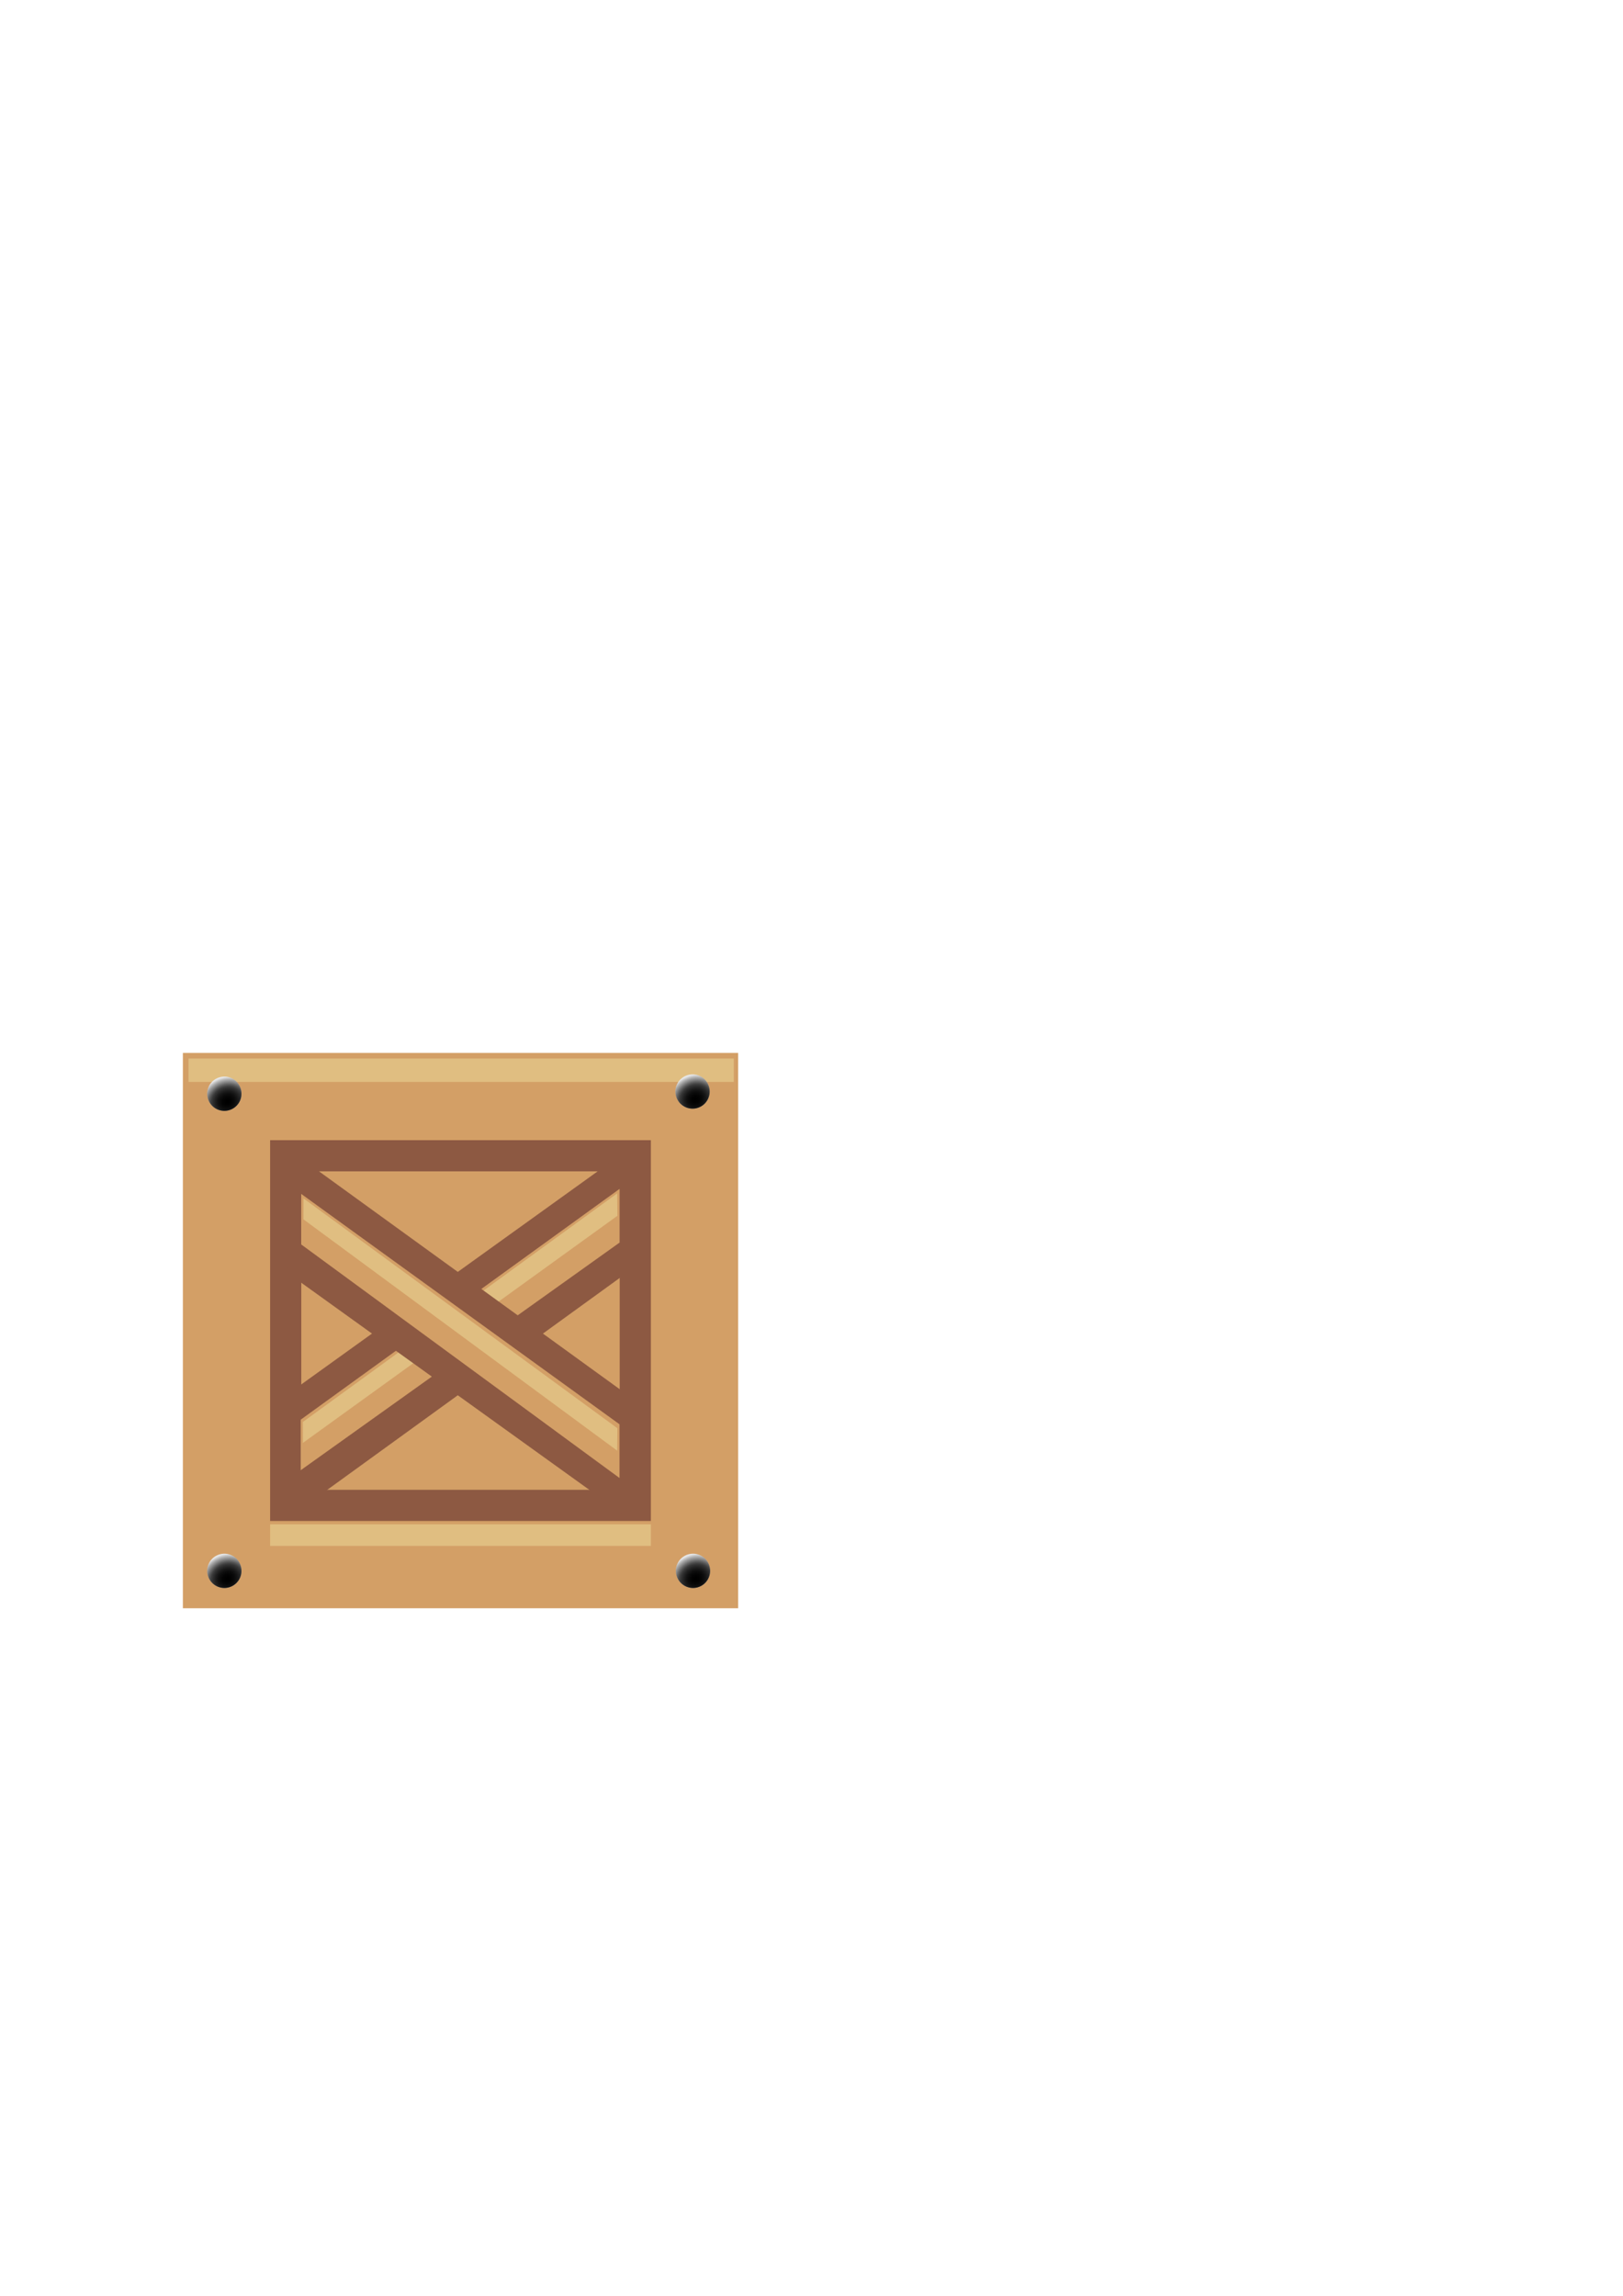 <?xml version="1.0" encoding="UTF-8" standalone="no"?>
<!-- Created with Inkscape (http://www.inkscape.org/) -->

<svg
   xmlns:dc="http://purl.org/dc/elements/1.1/"
   xmlns:cc="http://creativecommons.org/ns#"
   xmlns:rdf="http://www.w3.org/1999/02/22-rdf-syntax-ns#"
   xmlns:svg="http://www.w3.org/2000/svg"
   xmlns="http://www.w3.org/2000/svg"
   xmlns:xlink="http://www.w3.org/1999/xlink"
   xmlns:sodipodi="http://sodipodi.sourceforge.net/DTD/sodipodi-0.dtd"
   xmlns:inkscape="http://www.inkscape.org/namespaces/inkscape"
   width="744.094"
   height="1052.362"
   id="svg2"
   inkscape:label="Pozadí"
   version="1.1"
   inkscape:version="0.48.4 r9939"
   sodipodi:docname="box.svg">
  <defs
     id="defs3">
    <linearGradient
       id="linearGradient4109">
      <stop
         style="stop-color:#000000;stop-opacity:1;"
         offset="0"
         id="stop4111" />
      <stop
         id="stop4131"
         offset="0.317"
         style="stop-color:#000000;stop-opacity:0.749;" />
      <stop
         id="stop4129"
         offset="0.591"
         style="stop-color:#000000;stop-opacity:0.498;" />
      <stop
         style="stop-color:#000000;stop-opacity:0.247;"
         offset="0.779"
         id="stop4133" />
      <stop
         style="stop-color:#000000;stop-opacity:0;"
         offset="1"
         id="stop4113" />
    </linearGradient>
    <radialGradient
       inkscape:collect="always"
       xlink:href="#linearGradient4109"
       id="radialGradient4115"
       cx="104.107"
       cy="723.25"
       fx="104.107"
       fy="723.25"
       r="7.857"
       gradientUnits="userSpaceOnUse"
       gradientTransform="matrix(1.431,-0.672,0.6,1.279,-478.738,-131.461)" />
    <radialGradient
       inkscape:collect="always"
       xlink:href="#linearGradient4109-2"
       id="radialGradient4115-1"
       cx="104.107"
       cy="723.25"
       fx="104.107"
       fy="723.25"
       r="7.857"
       gradientUnits="userSpaceOnUse"
       gradientTransform="matrix(1.431,-0.672,0.6,1.279,-478.738,-131.461)" />
    <linearGradient
       id="linearGradient4109-2">
      <stop
         style="stop-color:#000000;stop-opacity:1;"
         offset="0"
         id="stop4111-1" />
      <stop
         id="stop4131-4"
         offset="0.317"
         style="stop-color:#000000;stop-opacity:0.749;" />
      <stop
         id="stop4129-9"
         offset="0.591"
         style="stop-color:#000000;stop-opacity:0.498;" />
      <stop
         style="stop-color:#000000;stop-opacity:0.247;"
         offset="0.779"
         id="stop4133-8" />
      <stop
         style="stop-color:#000000;stop-opacity:0;"
         offset="1"
         id="stop4113-2" />
    </linearGradient>
    <radialGradient
       r="7.857"
       fy="723.25"
       fx="104.107"
       cy="723.25"
       cx="104.107"
       gradientTransform="matrix(1.431,-0.672,0.6,1.279,-478.738,-131.461)"
       gradientUnits="userSpaceOnUse"
       id="radialGradient4153"
       xlink:href="#linearGradient4109-2"
       inkscape:collect="always" />
    <radialGradient
       r="7.857"
       fy="723.25"
       fx="104.107"
       cy="723.25"
       cx="104.107"
       gradientTransform="matrix(1.431,-0.672,0.6,1.279,-478.738,-131.461)"
       gradientUnits="userSpaceOnUse"
       id="radialGradient4153-5"
       xlink:href="#linearGradient4109-2-2"
       inkscape:collect="always" />
    <linearGradient
       id="linearGradient4109-2-2">
      <stop
         style="stop-color:#000000;stop-opacity:1;"
         offset="0"
         id="stop4111-1-9" />
      <stop
         id="stop4131-4-9"
         offset="0.317"
         style="stop-color:#000000;stop-opacity:0.749;" />
      <stop
         id="stop4129-9-8"
         offset="0.591"
         style="stop-color:#000000;stop-opacity:0.498;" />
      <stop
         style="stop-color:#000000;stop-opacity:0.247;"
         offset="0.779"
         id="stop4133-8-3" />
      <stop
         style="stop-color:#000000;stop-opacity:0;"
         offset="1"
         id="stop4113-2-8" />
    </linearGradient>
    <radialGradient
       inkscape:collect="always"
       xlink:href="#linearGradient4109-9"
       id="radialGradient4115-6"
       cx="104.107"
       cy="723.25"
       fx="104.107"
       fy="723.25"
       r="7.857"
       gradientUnits="userSpaceOnUse"
       gradientTransform="matrix(1.431,-0.672,0.6,1.279,-478.738,-131.461)" />
    <linearGradient
       id="linearGradient4109-9">
      <stop
         style="stop-color:#000000;stop-opacity:1;"
         offset="0"
         id="stop4111-8" />
      <stop
         id="stop4131-6"
         offset="0.317"
         style="stop-color:#000000;stop-opacity:0.749;" />
      <stop
         id="stop4129-6"
         offset="0.591"
         style="stop-color:#000000;stop-opacity:0.498;" />
      <stop
         style="stop-color:#000000;stop-opacity:0.247;"
         offset="0.779"
         id="stop4133-2" />
      <stop
         style="stop-color:#000000;stop-opacity:0;"
         offset="1"
         id="stop4113-3" />
    </linearGradient>
    <radialGradient
       r="7.857"
       fy="723.25"
       fx="104.107"
       cy="723.25"
       cx="104.107"
       gradientTransform="matrix(1.431,-0.672,0.6,1.279,-478.738,-131.461)"
       gradientUnits="userSpaceOnUse"
       id="radialGradient4153-2"
       xlink:href="#linearGradient4109-2-7"
       inkscape:collect="always" />
    <linearGradient
       id="linearGradient4109-2-7">
      <stop
         style="stop-color:#000000;stop-opacity:1;"
         offset="0"
         id="stop4111-1-5" />
      <stop
         id="stop4131-4-7"
         offset="0.317"
         style="stop-color:#000000;stop-opacity:0.749;" />
      <stop
         id="stop4129-9-82"
         offset="0.591"
         style="stop-color:#000000;stop-opacity:0.498;" />
      <stop
         style="stop-color:#000000;stop-opacity:0.247;"
         offset="0.779"
         id="stop4133-8-7" />
      <stop
         style="stop-color:#000000;stop-opacity:0;"
         offset="1"
         id="stop4113-2-80" />
    </linearGradient>
    <radialGradient
       inkscape:collect="always"
       xlink:href="#linearGradient4109-0"
       id="radialGradient4115-2"
       cx="104.107"
       cy="723.25"
       fx="104.107"
       fy="723.25"
       r="7.857"
       gradientUnits="userSpaceOnUse"
       gradientTransform="matrix(1.431,-0.672,0.6,1.279,-478.738,-131.461)" />
    <linearGradient
       id="linearGradient4109-0">
      <stop
         style="stop-color:#000000;stop-opacity:1;"
         offset="0"
         id="stop4111-89" />
      <stop
         id="stop4131-2"
         offset="0.317"
         style="stop-color:#000000;stop-opacity:0.749;" />
      <stop
         id="stop4129-8"
         offset="0.591"
         style="stop-color:#000000;stop-opacity:0.498;" />
      <stop
         style="stop-color:#000000;stop-opacity:0.247;"
         offset="0.779"
         id="stop4133-20" />
      <stop
         style="stop-color:#000000;stop-opacity:0;"
         offset="1"
         id="stop4113-5" />
    </linearGradient>
    <radialGradient
       r="7.857"
       fy="723.25"
       fx="104.107"
       cy="723.25"
       cx="104.107"
       gradientTransform="matrix(1.431,-0.672,0.6,1.279,-478.738,-131.461)"
       gradientUnits="userSpaceOnUse"
       id="radialGradient4153-8"
       xlink:href="#linearGradient4109-2-78"
       inkscape:collect="always" />
    <linearGradient
       id="linearGradient4109-2-78">
      <stop
         style="stop-color:#000000;stop-opacity:1;"
         offset="0"
         id="stop4111-1-1" />
      <stop
         id="stop4131-4-6"
         offset="0.317"
         style="stop-color:#000000;stop-opacity:0.749;" />
      <stop
         id="stop4129-9-0"
         offset="0.591"
         style="stop-color:#000000;stop-opacity:0.498;" />
      <stop
         style="stop-color:#000000;stop-opacity:0.247;"
         offset="0.779"
         id="stop4133-8-9" />
      <stop
         style="stop-color:#000000;stop-opacity:0;"
         offset="1"
         id="stop4113-2-5" />
    </linearGradient>
    <radialGradient
       inkscape:collect="always"
       xlink:href="#linearGradient4109-90"
       id="radialGradient4115-8"
       cx="104.107"
       cy="723.25"
       fx="104.107"
       fy="723.25"
       r="7.857"
       gradientUnits="userSpaceOnUse"
       gradientTransform="matrix(1.431,-0.672,0.6,1.279,-478.738,-131.461)" />
    <linearGradient
       id="linearGradient4109-90">
      <stop
         style="stop-color:#000000;stop-opacity:1;"
         offset="0"
         id="stop4111-0" />
      <stop
         id="stop4131-0"
         offset="0.317"
         style="stop-color:#000000;stop-opacity:0.749;" />
      <stop
         id="stop4129-7"
         offset="0.591"
         style="stop-color:#000000;stop-opacity:0.498;" />
      <stop
         style="stop-color:#000000;stop-opacity:0.247;"
         offset="0.779"
         id="stop4133-25" />
      <stop
         style="stop-color:#000000;stop-opacity:0;"
         offset="1"
         id="stop4113-52" />
    </linearGradient>
  </defs>
  <sodipodi:namedview
     id="base"
     pagecolor="#ffffff"
     bordercolor="#666666"
     borderopacity="1.0"
     inkscape:pageopacity="0.0"
     inkscape:pageshadow="2"
     inkscape:zoom="0.98994949"
     inkscape:cx="10.241967"
     inkscape:cy="534.28531"
     inkscape:document-units="px"
     inkscape:current-layer="layer3"
     showgrid="false"
     inkscape:snap-global="false"
     inkscape:snap-grids="true"
     inkscape:snap-bbox="true"
     inkscape:bbox-paths="true"
     inkscape:window-width="1280"
     inkscape:window-height="962"
     inkscape:window-x="-8"
     inkscape:window-y="-8"
     inkscape:window-maximized="1" />
  <g
     inkscape:label="Vrstva 1"
     inkscape:groupmode="layer"
     id="layer1"
     style="display:inline">
    <path
       sodipodi:type="arc"
       style="fill:#d39f66;fill-opacity:1;stroke:none"
       id="path3767"
       sodipodi:cx="-170.35715"
       sodipodi:cy="957.00507"
       sodipodi:rx="28.214285"
       sodipodi:ry="28.928572"
       d="m -142.143,957.005 a 28.214,28.929 0 1 1 -56.429,0 28.214,28.929 0 1 1 56.429,0 z"
       transform="translate(-10.714,-174.286)" />
    <path
       sodipodi:type="arc"
       style="fill:#8d5942;fill-opacity:1;stroke:none"
       id="path3773"
       sodipodi:cx="-267.85715"
       sodipodi:cy="880.57648"
       sodipodi:rx="25.714285"
       sodipodi:ry="26.785715"
       d="m -242.143,880.576 a 25.714,26.786 0 1 1 -51.429,0 25.714,26.786 0 1 1 51.429,0 z"
       transform="translate(88.571,-169.286)" />
    <path
       sodipodi:type="arc"
       style="fill:#e0be81;fill-opacity:1;stroke:none"
       id="path3775"
       sodipodi:cx="-183.57143"
       sodipodi:cy="852.36218"
       sodipodi:rx="25.714285"
       sodipodi:ry="25"
       d="m -157.857,852.362 a 25.714,25 0 1 1 -51.429,0 25.714,25 0 1 1 51.429,0 z"
       transform="translate(3.571,-2.143)" />
    <rect
       style="fill:#d39f66;fill-opacity:1;stroke:none"
       id="rect3777"
       width="254.558"
       height="254.558"
       x="83.843"
       y="482.636"
       inkscape:export-filename="C:\Users\Lukas\Pictures\textures\woodbox.png"
       inkscape:export-xdpi="90"
       inkscape:export-ydpi="90" />
    <rect
       style="fill:#e0be81;fill-opacity:1;stroke:none"
       id="rect3777-1"
       width="171.701"
       height="171.701"
       x="125.271"
       y="524.065"
       inkscape:export-filename="C:\Users\Lukas\Pictures\textures\woodbox.png"
       inkscape:export-xdpi="90"
       inkscape:export-ydpi="90" />
    <rect
       style="fill:#8d5942;fill-opacity:1;stroke:none"
       id="rect3777-1-1"
       width="174.558"
       height="174.558"
       x="123.843"
       y="522.636"
       inkscape:export-filename="C:\Users\Lukas\Pictures\textures\woodbox.png"
       inkscape:export-xdpi="90"
       inkscape:export-ydpi="90" />
    <rect
       style="fill:#d39f66;fill-opacity:1;stroke:none"
       id="rect3777-1-1-5"
       width="145.987"
       height="145.987"
       x="138.128"
       y="536.922"
       inkscape:export-filename="C:\Users\Lukas\Pictures\textures\woodbox.png"
       inkscape:export-xdpi="90"
       inkscape:export-ydpi="90" />
    <rect
       style="fill:#000000;fill-opacity:0;stroke:none"
       id="rect3984"
       width="146.725"
       height="33.082"
       x="137.633"
       y="650.321"
       inkscape:export-filename="C:\Users\Lukas\Pictures\textures\woodbox.png"
       inkscape:export-xdpi="90"
       inkscape:export-ydpi="90" />
  </g>
  <g
     inkscape:groupmode="layer"
     id="layer2"
     inkscape:label="Layer">
    <path
       style="fill:#8d5942;fill-opacity:1;stroke:none;display:inline"
       d="M 131.962,696.009 297.687,575.965 288.401,526.575 131.605,639.285 z"
       id="path3986"
       inkscape:connector-curvature="0"
       sodipodi:nodetypes="ccccc"
       inkscape:export-filename="C:\Users\Lukas\Pictures\textures\woodbox.png"
       inkscape:export-xdpi="90"
       inkscape:export-ydpi="90" />
    <path
       style="fill:#d39f66;fill-opacity:1;stroke:none;display:inline"
       d="m 137.876,673.919 146.196,-104.348 0,-24.621 -146.196,105.803 z"
       id="path3986-2"
       inkscape:connector-curvature="0"
       sodipodi:nodetypes="ccccc"
       inkscape:export-filename="C:\Users\Lukas\Pictures\textures\woodbox.png"
       inkscape:export-xdpi="90"
       inkscape:export-ydpi="90" />
    <path
       style="fill:#e0be81;fill-opacity:1;stroke:none"
       d="m 138.855,651.8 0.037,9.592 144.164,-104.09 -0.084,-10.291 z"
       id="path4028"
       inkscape:connector-curvature="0"
       sodipodi:nodetypes="ccccc"
       inkscape:export-filename="C:\Users\Lukas\Pictures\textures\woodbox.png"
       inkscape:export-xdpi="90"
       inkscape:export-ydpi="90" />
    <path
       style="fill:#8d5942;fill-opacity:1;stroke:none;display:inline"
       d="m 131.962,526.575 165.725,120.043 -9.286,49.39 -156.796,-112.71 z"
       id="path3986-7"
       inkscape:connector-curvature="0"
       sodipodi:nodetypes="ccccc"
       inkscape:export-filename="C:\Users\Lukas\Pictures\textures\woodbox.png"
       inkscape:export-xdpi="90"
       inkscape:export-ydpi="90" />
    <path
       style="fill:#d39f66;fill-opacity:1;stroke:none;display:inline"
       d="m 138.091,547.264 145.943,105.611 0,24.621 -145.943,-107.065 z"
       id="path3986-2-6"
       inkscape:connector-curvature="0"
       sodipodi:nodetypes="ccccc"
       inkscape:export-filename="C:\Users\Lukas\Pictures\textures\woodbox.png"
       inkscape:export-xdpi="90"
       inkscape:export-ydpi="90" />
    <path
       style="fill:#e0be81;fill-opacity:1;stroke:none"
       d="m 139.107,558.917 0.037,-9.592 143.911,105.353 -0.084,10.291 z"
       id="path4028-1"
       inkscape:connector-curvature="0"
       sodipodi:nodetypes="ccccc"
       inkscape:export-filename="C:\Users\Lukas\Pictures\textures\woodbox.png"
       inkscape:export-xdpi="90"
       inkscape:export-ydpi="90" />
    <rect
       style="fill:#e0be81;fill-opacity:1;stroke:none"
       id="rect4054"
       width="250"
       height="10.714"
       x="86.429"
       y="485.219"
       inkscape:export-filename="C:\Users\Lukas\Pictures\textures\woodbox.png"
       inkscape:export-xdpi="90"
       inkscape:export-ydpi="90" />
    <rect
       style="fill:#e0be81;fill-opacity:1;stroke:none"
       id="rect4056"
       width="174.558"
       height="9.913"
       x="123.843"
       y="698.71"
       inkscape:export-filename="C:\Users\Lukas\Pictures\textures\woodbox.png"
       inkscape:export-xdpi="90"
       inkscape:export-ydpi="90" />
  </g>
  <g
     inkscape:groupmode="layer"
     id="layer3"
     inkscape:label="Layerx">
    <path
       sodipodi:type="arc"
       style="fill:#e6e6e6;fill-opacity:1;stroke:none"
       id="path4061"
       sodipodi:cx="102.85714"
       sodipodi:cy="720.04077"
       sodipodi:rx="7.8571429"
       sodipodi:ry="7.8571429"
       d="m 110.714,720.041 a 7.857,7.857 0 1 1 -15.714,0 7.857,7.857 0 1 1 15.714,0 z"
       inkscape:export-filename="C:\Users\Lukas\Pictures\textures\woodbox.png"
       inkscape:export-xdpi="90"
       inkscape:export-ydpi="90" />
    <path
       transform="translate(3.378601e-7,4.0580749e-6)"
       sodipodi:type="arc"
       style="fill:url(#radialGradient4115);fill-opacity:1;stroke:none;opacity:1"
       id="path4061-5"
       sodipodi:cx="102.85714"
       sodipodi:cy="720.04077"
       sodipodi:rx="7.8571429"
       sodipodi:ry="7.8571429"
       d="m 110.714,720.041 a 7.857,7.857 0 1 1 -15.714,0 7.857,7.857 0 1 1 15.714,0 z"
       inkscape:export-filename="C:\Users\Lukas\Pictures\textures\woodbox.png"
       inkscape:export-xdpi="90"
       inkscape:export-ydpi="90" />
    <path
       transform="translate(3.378601e-7,4.0580749e-6)"
       sodipodi:type="arc"
       style="fill:url(#radialGradient4153);fill-opacity:1;stroke:none"
       id="path4061-5-4"
       sodipodi:cx="102.85714"
       sodipodi:cy="720.04077"
       sodipodi:rx="7.8571429"
       sodipodi:ry="7.8571429"
       d="m 110.714,720.041 a 7.857,7.857 0 1 1 -15.714,0 7.857,7.857 0 1 1 15.714,0 z"
       inkscape:export-filename="C:\Users\Lukas\Pictures\textures\woodbox.png"
       inkscape:export-xdpi="90"
       inkscape:export-ydpi="90" />
    <path
       transform="translate(214.864,4.0580749e-6)"
       sodipodi:type="arc"
       style="fill:#e6e6e6;fill-opacity:1;stroke:none"
       id="path4061-8"
       sodipodi:cx="102.85714"
       sodipodi:cy="720.04077"
       sodipodi:rx="7.8571429"
       sodipodi:ry="7.8571429"
       d="m 110.714,720.041 a 7.857,7.857 0 1 1 -15.714,0 7.857,7.857 0 1 1 15.714,0 z"
       inkscape:export-filename="C:\Users\Lukas\Pictures\textures\woodbox.png"
       inkscape:export-xdpi="90"
       inkscape:export-ydpi="90" />
    <path
       transform="translate(214.864,1.4058075e-5)"
       sodipodi:type="arc"
       style="fill:url(#radialGradient4115-6);fill-opacity:1;stroke:none"
       id="path4061-5-2"
       sodipodi:cx="102.85714"
       sodipodi:cy="720.04077"
       sodipodi:rx="7.8571429"
       sodipodi:ry="7.8571429"
       d="m 110.714,720.041 a 7.857,7.857 0 1 1 -15.714,0 7.857,7.857 0 1 1 15.714,0 z"
       inkscape:export-filename="C:\Users\Lukas\Pictures\textures\woodbox.png"
       inkscape:export-xdpi="90"
       inkscape:export-ydpi="90" />
    <path
       transform="translate(214.864,1.4058075e-5)"
       sodipodi:type="arc"
       style="fill:url(#radialGradient4153-5);fill-opacity:1;stroke:none"
       id="path4061-5-4-6"
       sodipodi:cx="102.85714"
       sodipodi:cy="720.04077"
       sodipodi:rx="7.8571429"
       sodipodi:ry="7.8571429"
       d="m 110.714,720.041 a 7.857,7.857 0 1 1 -15.714,0 7.857,7.857 0 1 1 15.714,0 z"
       inkscape:export-filename="C:\Users\Lukas\Pictures\textures\woodbox.png"
       inkscape:export-xdpi="90"
       inkscape:export-ydpi="90" />
    <path
       transform="translate(3.378601e-7,-218.698)"
       sodipodi:type="arc"
       style="fill:#e6e6e6;fill-opacity:1;stroke:none"
       id="path4061-52"
       sodipodi:cx="102.85714"
       sodipodi:cy="720.04077"
       sodipodi:rx="7.8571429"
       sodipodi:ry="7.8571429"
       d="m 110.714,720.041 a 7.857,7.857 0 1 1 -15.714,0 7.857,7.857 0 1 1 15.714,0 z"
       inkscape:export-filename="C:\Users\Lukas\Pictures\textures\woodbox.png"
       inkscape:export-xdpi="90"
       inkscape:export-ydpi="90" />
    <path
       transform="translate(1.3378601e-6,-218.698)"
       sodipodi:type="arc"
       style="fill:url(#radialGradient4115-2);fill-opacity:1;stroke:none"
       id="path4061-5-7"
       sodipodi:cx="102.85714"
       sodipodi:cy="720.04077"
       sodipodi:rx="7.8571429"
       sodipodi:ry="7.8571429"
       d="m 110.714,720.041 a 7.857,7.857 0 1 1 -15.714,0 7.857,7.857 0 1 1 15.714,0 z"
       inkscape:export-filename="C:\Users\Lukas\Pictures\textures\woodbox.png"
       inkscape:export-xdpi="90"
       inkscape:export-ydpi="90" />
    <path
       transform="translate(1.3378601e-6,-218.698)"
       sodipodi:type="arc"
       style="fill:url(#radialGradient4153-2);fill-opacity:1;stroke:none"
       id="path4061-5-4-67"
       sodipodi:cx="102.85714"
       sodipodi:cy="720.04077"
       sodipodi:rx="7.8571429"
       sodipodi:ry="7.8571429"
       d="m 110.714,720.041 a 7.857,7.857 0 1 1 -15.714,0 7.857,7.857 0 1 1 15.714,0 z"
       inkscape:export-filename="C:\Users\Lukas\Pictures\textures\woodbox.png"
       inkscape:export-xdpi="90"
       inkscape:export-ydpi="90" />
    <path
       transform="translate(214.657,-219.708)"
       sodipodi:type="arc"
       style="fill:#e6e6e6;fill-opacity:1;stroke:none"
       id="path4061-1"
       sodipodi:cx="102.85714"
       sodipodi:cy="720.04077"
       sodipodi:rx="7.8571429"
       sodipodi:ry="7.8571429"
       d="m 110.714,720.041 a 7.857,7.857 0 1 1 -15.714,0 7.857,7.857 0 1 1 15.714,0 z"
       inkscape:export-filename="C:\Users\Lukas\Pictures\textures\woodbox.png"
       inkscape:export-xdpi="90"
       inkscape:export-ydpi="90" />
    <path
       transform="translate(214.657,-219.708)"
       sodipodi:type="arc"
       style="fill:url(#radialGradient4115-8);fill-opacity:1;stroke:none"
       id="path4061-5-48"
       sodipodi:cx="102.85714"
       sodipodi:cy="720.04077"
       sodipodi:rx="7.8571429"
       sodipodi:ry="7.8571429"
       d="m 110.714,720.041 a 7.857,7.857 0 1 1 -15.714,0 7.857,7.857 0 1 1 15.714,0 z"
       inkscape:export-filename="C:\Users\Lukas\Pictures\textures\woodbox.png"
       inkscape:export-xdpi="90"
       inkscape:export-ydpi="90" />
    <path
       transform="translate(214.657,-219.708)"
       sodipodi:type="arc"
       style="fill:url(#radialGradient4153-8);fill-opacity:1;stroke:none"
       id="path4061-5-4-64"
       sodipodi:cx="102.85714"
       sodipodi:cy="720.04077"
       sodipodi:rx="7.8571429"
       sodipodi:ry="7.8571429"
       d="m 110.714,720.041 a 7.857,7.857 0 1 1 -15.714,0 7.857,7.857 0 1 1 15.714,0 z"
       inkscape:export-filename="C:\Users\Lukas\Pictures\textures\woodbox.png"
       inkscape:export-xdpi="90"
       inkscape:export-ydpi="90" />
  </g>
</svg>
